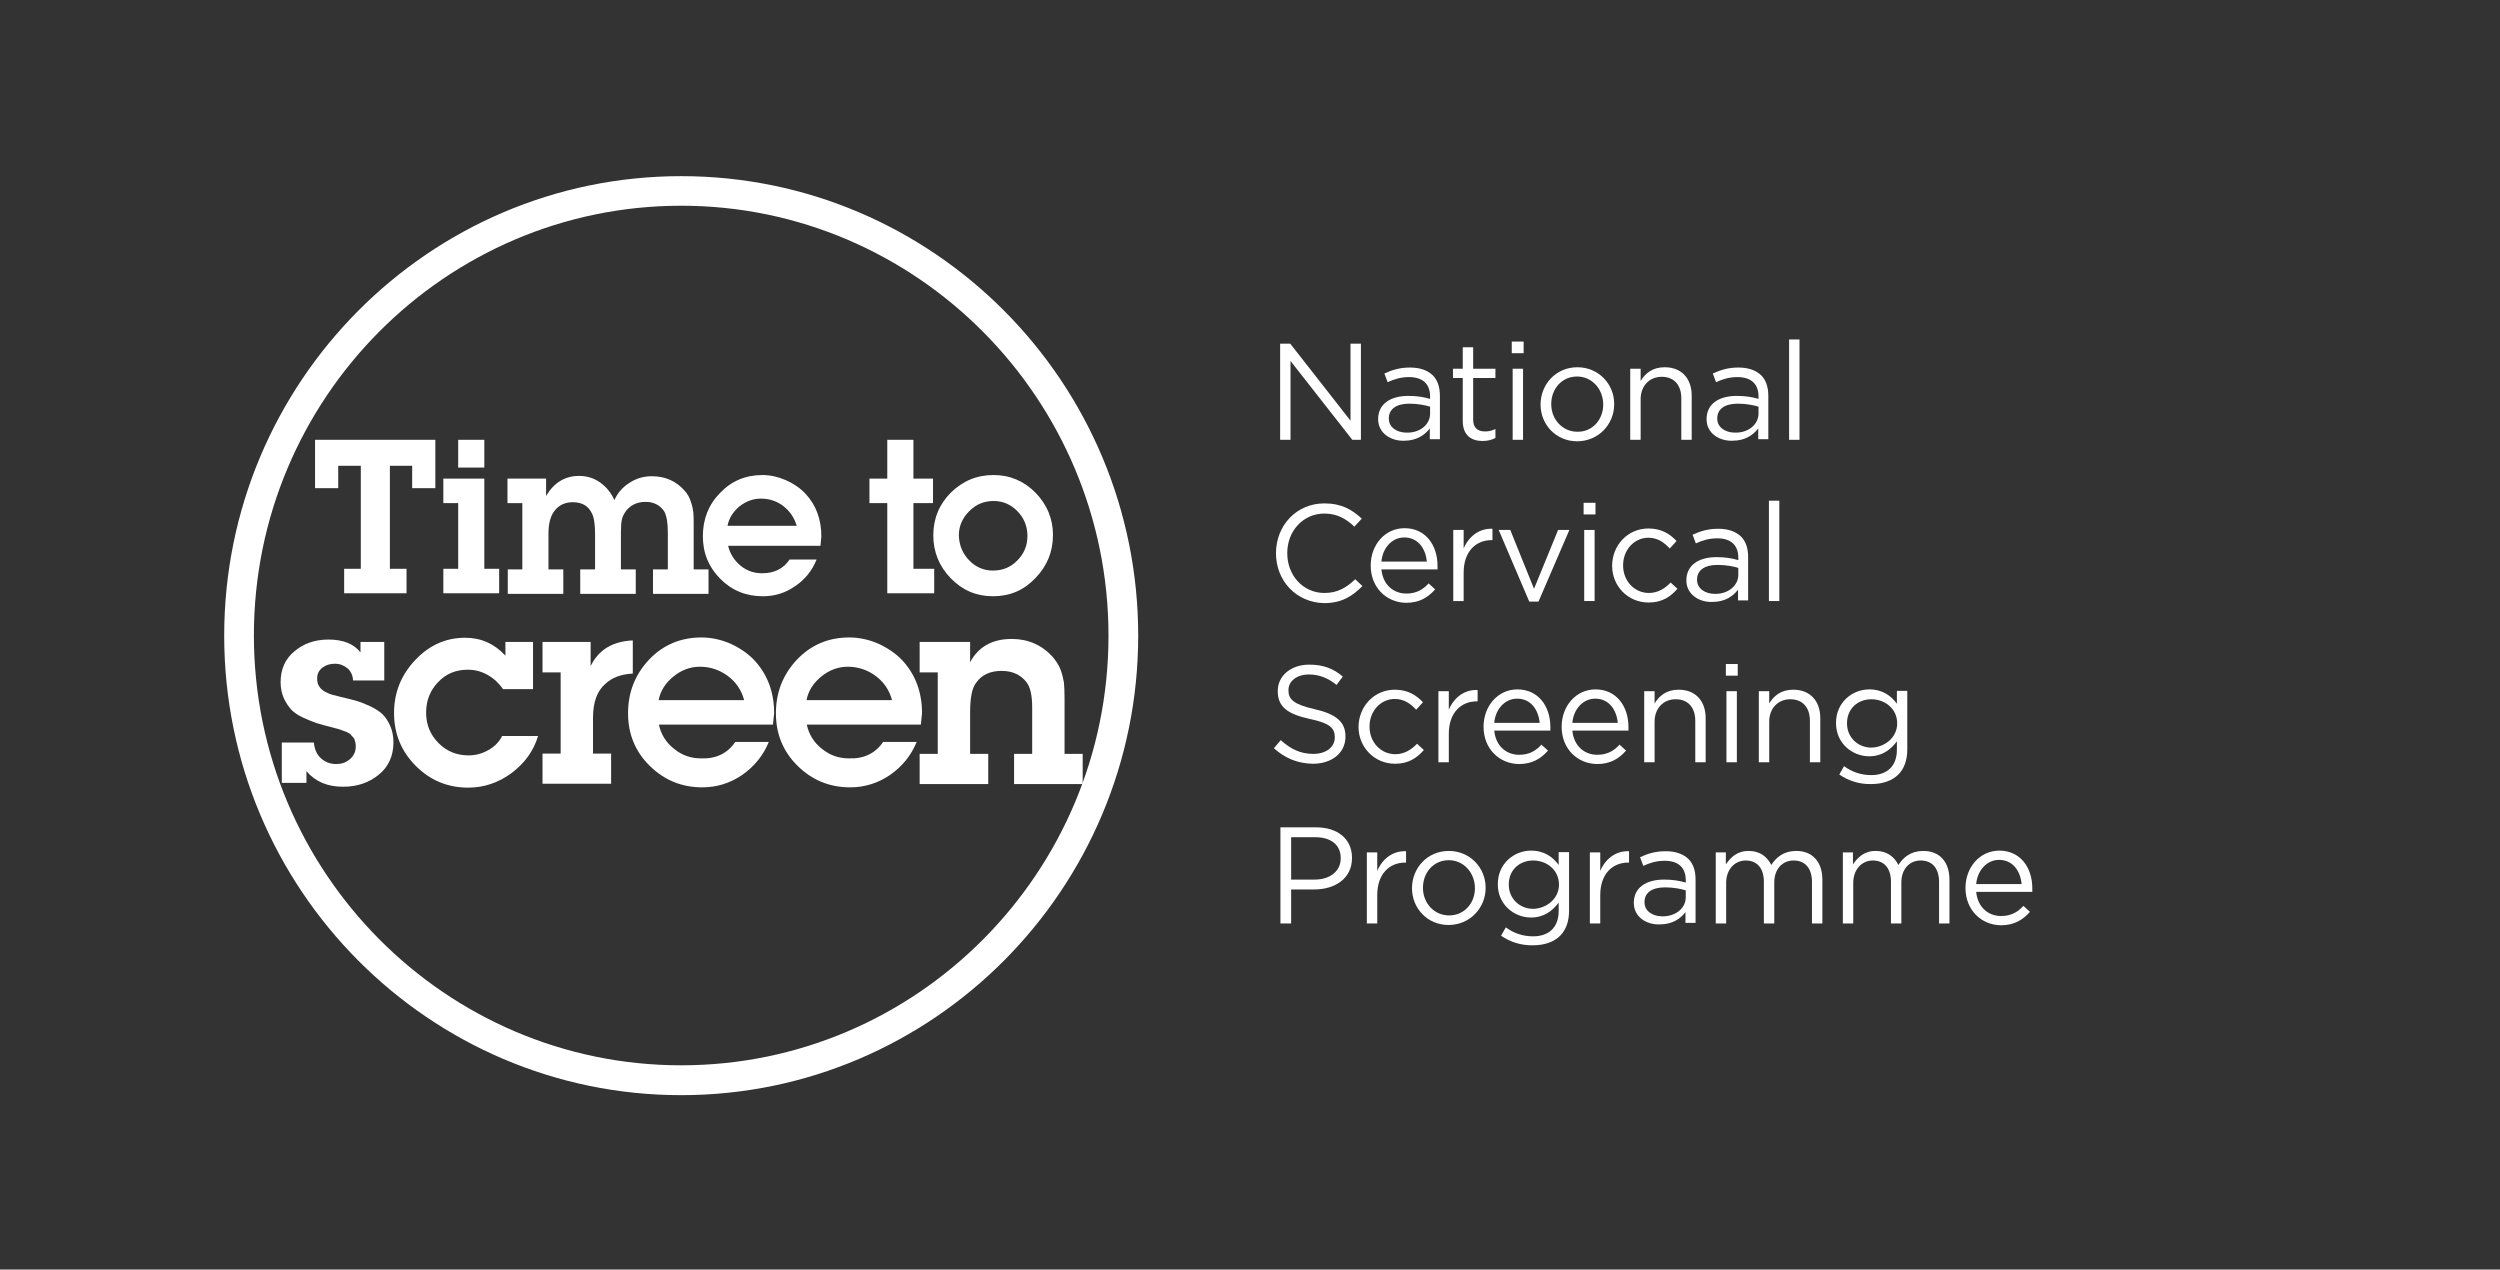<svg width="128" height="65" viewBox="0 0 128 65" fill="none" xmlns="http://www.w3.org/2000/svg">
<rect x="0" y="0" width="128" height="65" fill="#333333" stroke="none"/>
<g id="TTS_Badge+NCSP_white 1">
<g id="Group">
<path id="Vector" d="M34.877 56.072C21.969 56.072 11.479 45.525 11.479 32.546C11.479 19.567 21.969 9.019 34.877 9.019C47.785 9.019 58.276 19.567 58.276 32.546C58.276 45.525 47.77 56.072 34.877 56.072ZM34.877 10.533C22.806 10.533 12.999 20.408 12.999 32.531C12.999 44.653 22.806 54.544 34.877 54.544C46.949 54.544 56.755 44.668 56.755 32.546C56.755 20.423 46.934 10.533 34.877 10.533Z" fill="white"/>
</g>
<g id="Group_2">
<path id="Vector_2" d="M19.962 23.848V29.122H20.814V30.375H17.621V29.122H18.473V23.848H17.317V24.994H16.131V22.518H22.289V24.994H21.103V23.848H19.962Z" fill="white"/>
<path id="Vector_3" d="M24.797 24.505V29.122H25.557V30.375H22.699V29.122H23.459V25.759H22.699V24.505H24.797ZM24.797 22.518V23.939H23.459V22.518H24.797Z" fill="white"/>
<path id="Vector_4" d="M26.743 29.122V25.759H25.983V24.505H27.96V25.392C28.37 24.704 28.933 24.367 29.647 24.367C30.043 24.367 30.407 24.474 30.727 24.704C31.046 24.933 31.289 25.223 31.456 25.606C31.624 25.239 31.867 24.948 32.232 24.719C32.581 24.49 32.962 24.383 33.372 24.383C34.056 24.383 34.619 24.627 35.06 25.132C35.212 25.3 35.318 25.499 35.379 25.713C35.455 25.927 35.485 26.11 35.501 26.263C35.516 26.416 35.516 26.63 35.516 26.936V29.152H36.276V30.406H33.433V29.152H34.193V27.257C34.193 26.767 34.132 26.416 34.011 26.186C33.798 25.866 33.478 25.697 33.053 25.697C32.627 25.697 32.308 25.85 32.065 26.141C31.943 26.309 31.867 26.462 31.837 26.615C31.806 26.767 31.791 26.981 31.791 27.257V29.152H32.551V30.406H29.708V29.152H30.468V27.348C30.468 26.813 30.407 26.446 30.286 26.248C30.103 25.881 29.769 25.713 29.328 25.713C28.948 25.713 28.628 25.85 28.401 26.141C28.188 26.401 28.081 26.798 28.081 27.333V29.152H28.841V30.406H25.998V29.152H26.743V29.122Z" fill="white"/>
<path id="Vector_5" d="M40.427 28.648H41.81C41.582 29.213 41.217 29.672 40.715 30.008C40.214 30.36 39.666 30.528 39.058 30.528C38.207 30.528 37.477 30.238 36.884 29.641C36.291 29.045 35.987 28.327 35.987 27.455C35.987 26.584 36.276 25.835 36.869 25.239C37.447 24.627 38.176 24.322 39.043 24.322C39.438 24.322 39.834 24.413 40.229 24.581C40.609 24.75 40.959 24.979 41.232 25.269C41.78 25.85 42.053 26.584 42.053 27.471L42.008 27.945H37.279C37.371 28.342 37.584 28.678 37.903 28.953C38.237 29.229 38.602 29.351 39.028 29.351C39.636 29.351 40.107 29.122 40.427 28.648ZM37.249 26.92H40.791C40.67 26.508 40.442 26.171 40.107 25.911C39.773 25.651 39.378 25.529 38.952 25.529C38.557 25.529 38.192 25.667 37.857 25.927C37.538 26.202 37.325 26.523 37.249 26.92Z" fill="white"/>
<path id="Vector_6" d="M46.767 25.759V29.122H47.831V30.375H45.429V25.759H44.516V24.505H45.429V22.518H46.767V24.505H47.77V25.759H46.767Z" fill="white"/>
<path id="Vector_7" d="M50.841 30.528C49.99 30.528 49.275 30.222 48.682 29.611C48.089 28.999 47.785 28.265 47.785 27.41C47.785 26.553 48.089 25.82 48.682 25.223C49.29 24.627 50.005 24.322 50.872 24.322C51.708 24.322 52.422 24.627 53.015 25.223C53.608 25.835 53.912 26.553 53.912 27.394C53.912 28.25 53.608 28.984 53.015 29.596C52.422 30.222 51.708 30.528 50.841 30.528ZM49.61 28.678C49.944 29.03 50.355 29.213 50.841 29.213C51.328 29.213 51.753 29.045 52.088 28.694C52.438 28.342 52.605 27.929 52.605 27.44C52.605 26.951 52.438 26.538 52.103 26.186C51.769 25.835 51.358 25.651 50.872 25.651C50.385 25.651 49.975 25.82 49.625 26.171C49.275 26.523 49.093 26.936 49.093 27.41C49.108 27.899 49.275 28.327 49.61 28.678Z" fill="white"/>
</g>
<g id="Group_3">
<path id="Vector_8" d="M14.383 38.019H16.07C16.101 38.34 16.207 38.615 16.42 38.813C16.633 39.012 16.891 39.119 17.226 39.119C17.484 39.119 17.712 39.043 17.91 38.875C18.108 38.706 18.214 38.492 18.214 38.233C18.214 38.156 18.214 38.095 18.199 38.034C18.184 37.973 18.168 37.911 18.153 37.866C18.138 37.82 18.108 37.774 18.062 37.728C18.016 37.682 17.986 37.652 17.956 37.606C17.925 37.575 17.88 37.545 17.819 37.514C17.758 37.483 17.697 37.453 17.682 37.453C17.651 37.438 17.606 37.422 17.515 37.392C17.423 37.361 17.378 37.346 17.347 37.331C17.332 37.331 17.271 37.315 17.165 37.285C17.058 37.254 17.013 37.239 16.998 37.239C16.678 37.163 16.42 37.086 16.222 37.025C16.04 36.964 15.797 36.872 15.538 36.75C15.264 36.627 15.067 36.49 14.915 36.337C14.778 36.184 14.641 35.985 14.535 35.756C14.428 35.511 14.367 35.236 14.367 34.931C14.367 34.258 14.611 33.723 15.082 33.341C15.553 32.943 16.131 32.745 16.815 32.745C17.56 32.745 18.108 32.959 18.457 33.402V32.867H19.674V34.839H18.077C18.062 34.579 17.971 34.38 17.803 34.227C17.621 34.075 17.408 33.983 17.15 33.983C16.907 33.983 16.694 34.044 16.511 34.181C16.329 34.319 16.238 34.503 16.238 34.732C16.238 34.9 16.268 35.038 16.344 35.145C16.405 35.252 16.511 35.343 16.648 35.42C16.785 35.496 16.907 35.542 17.013 35.573C17.119 35.603 17.256 35.634 17.439 35.68C17.758 35.756 18.016 35.817 18.229 35.878C18.442 35.94 18.67 36.031 18.944 36.154C19.202 36.276 19.415 36.413 19.582 36.566C19.734 36.719 19.871 36.918 19.978 37.163C20.084 37.407 20.145 37.682 20.145 38.003C20.145 38.706 19.886 39.272 19.385 39.669C18.883 40.082 18.275 40.281 17.56 40.281C16.77 40.281 16.146 40.021 15.69 39.486V40.082H14.428V38.019H14.383Z" fill="white"/>
<path id="Vector_9" d="M25.709 37.682H27.549C27.321 38.447 26.865 39.073 26.196 39.578C25.512 40.082 24.767 40.327 23.976 40.327C22.927 40.327 22.03 39.96 21.285 39.211C20.54 38.462 20.175 37.56 20.175 36.505C20.175 35.481 20.525 34.579 21.24 33.815C21.954 33.05 22.805 32.653 23.809 32.653C24.63 32.653 25.314 32.959 25.877 33.57V32.867H27.291V35.282H25.755C25.557 34.992 25.299 34.747 24.98 34.564C24.66 34.38 24.326 34.289 23.946 34.289C23.338 34.289 22.821 34.503 22.425 34.931C22.015 35.359 21.817 35.878 21.817 36.49C21.817 37.101 22.03 37.621 22.456 38.049C22.882 38.477 23.398 38.676 23.991 38.676C24.356 38.676 24.691 38.584 25.01 38.401C25.314 38.233 25.557 37.988 25.709 37.682Z" fill="white"/>
<path id="Vector_10" d="M30.24 32.867V34.105C30.651 33.264 31.365 32.836 32.399 32.79V34.487C31.806 34.518 31.335 34.686 30.985 35.022C30.575 35.374 30.362 35.955 30.362 36.75V38.584H31.289V40.128H27.777V38.584H28.705V34.426H27.777V32.867H30.24Z" fill="white"/>
<path id="Vector_11" d="M37.644 37.988H39.362C39.074 38.691 38.617 39.242 38.009 39.67C37.386 40.098 36.702 40.312 35.957 40.312C34.908 40.312 34.011 39.945 33.266 39.211C32.521 38.477 32.156 37.575 32.156 36.52C32.156 35.435 32.521 34.533 33.235 33.769C33.95 33.02 34.847 32.638 35.911 32.638C36.413 32.638 36.899 32.745 37.371 32.943C37.842 33.157 38.268 33.432 38.617 33.799C39.286 34.518 39.636 35.42 39.636 36.52L39.575 37.101H33.737C33.843 37.606 34.102 38.019 34.512 38.34C34.923 38.676 35.379 38.829 35.896 38.829C36.671 38.859 37.249 38.569 37.644 37.988ZM33.722 35.848H38.1C37.964 35.328 37.675 34.915 37.264 34.61C36.854 34.304 36.367 34.136 35.835 34.136C35.349 34.136 34.892 34.304 34.497 34.625C34.072 34.961 33.813 35.374 33.722 35.848Z" fill="white"/>
<path id="Vector_12" d="M45.216 37.988H46.934C46.645 38.691 46.189 39.242 45.581 39.67C44.957 40.098 44.273 40.312 43.528 40.312C42.479 40.312 41.582 39.945 40.837 39.211C40.092 38.477 39.727 37.575 39.727 36.52C39.727 35.435 40.092 34.533 40.807 33.769C41.521 33.02 42.418 32.638 43.483 32.638C43.984 32.638 44.471 32.745 44.942 32.943C45.413 33.157 45.839 33.432 46.189 33.799C46.858 34.518 47.208 35.42 47.208 36.52L47.147 37.101H41.309C41.415 37.606 41.673 38.019 42.084 38.34C42.494 38.676 42.95 38.829 43.467 38.829C44.228 38.859 44.821 38.569 45.216 37.988ZM41.293 35.848H45.672C45.535 35.328 45.246 34.915 44.836 34.61C44.425 34.304 43.939 34.136 43.407 34.136C42.92 34.136 42.464 34.304 42.069 34.625C41.643 34.961 41.385 35.374 41.293 35.848Z" fill="white"/>
<path id="Vector_13" d="M48.013 38.584V34.426H47.086V32.867H49.67V33.906C50.096 33.111 50.811 32.714 51.799 32.714C52.635 32.714 53.335 33.02 53.882 33.616C54.064 33.83 54.216 34.059 54.308 34.304C54.399 34.548 54.444 34.778 54.475 34.961C54.49 35.145 54.505 35.404 54.505 35.756V38.599H55.433V40.144H51.921V38.599H52.848V36.23C52.848 35.618 52.757 35.191 52.559 34.931C52.255 34.548 51.845 34.35 51.282 34.35C50.704 34.35 50.264 34.548 49.975 34.961C49.762 35.236 49.67 35.741 49.67 36.49V38.599H50.598V40.144H47.086V38.599H48.013V38.584Z" fill="white"/>
</g>
<g id="Group_4">
<path id="Vector_14" d="M65.543 17.595H66.06L69.146 21.539V17.595H69.679V22.518H69.238L66.075 18.482V22.518H65.543V17.595Z" fill="white"/>
<path id="Vector_15" d="M70.56 21.463C70.56 20.683 71.184 20.27 72.111 20.27C72.567 20.27 72.902 20.332 73.221 20.423V20.301C73.221 19.644 72.826 19.307 72.141 19.307C71.716 19.307 71.381 19.414 71.047 19.567L70.88 19.124C71.275 18.941 71.67 18.818 72.187 18.818C72.704 18.818 73.084 18.956 73.358 19.216C73.601 19.46 73.723 19.812 73.723 20.27V22.487H73.206V21.937C72.947 22.273 72.537 22.564 71.898 22.564C71.245 22.594 70.56 22.197 70.56 21.463ZM73.221 21.172V20.821C72.963 20.744 72.598 20.668 72.157 20.668C71.473 20.668 71.108 20.958 71.108 21.417V21.432C71.108 21.891 71.533 22.151 72.02 22.151C72.689 22.166 73.221 21.753 73.221 21.172Z" fill="white"/>
<path id="Vector_16" d="M74.893 21.555V19.353H74.392V18.879H74.893V17.779H75.426V18.879H76.566V19.353H75.426V21.478C75.426 21.921 75.669 22.09 76.034 22.09C76.216 22.09 76.368 22.059 76.566 21.967V22.426C76.383 22.518 76.171 22.579 75.912 22.579C75.334 22.579 74.893 22.288 74.893 21.555Z" fill="white"/>
<path id="Vector_17" d="M77.402 17.488H78.01V18.084H77.402V17.488ZM77.448 18.879H77.98V22.518H77.448V18.879Z" fill="white"/>
<path id="Vector_18" d="M78.877 20.714C78.877 19.674 79.667 18.803 80.762 18.803C81.842 18.803 82.647 19.659 82.647 20.683V20.698C82.647 21.723 81.842 22.594 80.747 22.594C79.667 22.594 78.877 21.738 78.877 20.714ZM82.085 20.714C82.085 19.919 81.507 19.277 80.747 19.277C79.956 19.277 79.424 19.919 79.424 20.683V20.698C79.424 21.478 80.002 22.105 80.762 22.105C81.537 22.12 82.085 21.478 82.085 20.714Z" fill="white"/>
<path id="Vector_19" d="M83.468 18.879H84.001V19.506C84.244 19.109 84.609 18.803 85.232 18.803C86.114 18.803 86.615 19.399 86.615 20.255V22.518H86.083V20.393C86.083 19.72 85.719 19.292 85.08 19.292C84.457 19.292 84.001 19.751 84.001 20.439V22.518H83.468V18.879Z" fill="white"/>
<path id="Vector_20" d="M87.376 21.463C87.376 20.683 87.999 20.27 88.927 20.27C89.383 20.27 89.717 20.332 90.036 20.423V20.301C90.036 19.644 89.641 19.307 88.957 19.307C88.531 19.307 88.197 19.414 87.862 19.567L87.695 19.124C88.09 18.941 88.486 18.818 89.002 18.818C89.519 18.818 89.9 18.956 90.173 19.216C90.416 19.46 90.538 19.812 90.538 20.27V22.487H90.021V21.937C89.763 22.273 89.352 22.564 88.714 22.564C88.045 22.594 87.376 22.197 87.376 21.463ZM90.036 21.172V20.821C89.778 20.744 89.413 20.668 88.972 20.668C88.288 20.668 87.923 20.958 87.923 21.417V21.432C87.923 21.891 88.349 22.151 88.835 22.151C89.489 22.166 90.036 21.753 90.036 21.172Z" fill="white"/>
<path id="Vector_21" d="M91.602 17.381H92.134V22.518H91.602V17.381Z" fill="white"/>
<path id="Vector_22" d="M65.33 28.327C65.33 26.92 66.364 25.774 67.808 25.774C68.69 25.774 69.222 26.095 69.724 26.553L69.344 26.966C68.934 26.569 68.462 26.294 67.808 26.294C66.729 26.294 65.908 27.18 65.908 28.311V28.327C65.908 29.473 66.729 30.36 67.808 30.36C68.478 30.36 68.918 30.1 69.39 29.657L69.755 30.008C69.238 30.528 68.69 30.88 67.793 30.88C66.364 30.849 65.33 29.733 65.33 28.327Z" fill="white"/>
<path id="Vector_23" d="M70.18 28.953C70.18 27.899 70.91 27.043 71.913 27.043C72.978 27.043 73.601 27.899 73.601 28.969C73.601 29.045 73.601 29.076 73.601 29.152H70.728C70.804 29.947 71.351 30.39 72.005 30.39C72.507 30.39 72.856 30.192 73.145 29.871L73.48 30.176C73.115 30.589 72.674 30.864 71.99 30.864C70.986 30.849 70.18 30.085 70.18 28.953ZM73.054 28.755C72.993 28.097 72.613 27.517 71.898 27.517C71.275 27.517 70.788 28.052 70.728 28.755H73.054Z" fill="white"/>
<path id="Vector_24" d="M74.407 27.134H74.939V28.082C75.198 27.471 75.73 27.043 76.414 27.073V27.654H76.368C75.578 27.654 74.939 28.22 74.939 29.32V30.773H74.407V27.134Z" fill="white"/>
<path id="Vector_25" d="M76.733 27.134H77.326L78.542 30.146L79.774 27.134H80.352L78.77 30.803H78.299L76.733 27.134Z" fill="white"/>
<path id="Vector_26" d="M81.081 25.743H81.689V26.339H81.081V25.743ZM81.112 27.134H81.644V30.773H81.112V27.134Z" fill="white"/>
<path id="Vector_27" d="M82.541 28.969C82.541 27.929 83.332 27.058 84.396 27.058C85.08 27.058 85.506 27.348 85.84 27.7L85.49 28.082C85.201 27.776 84.882 27.532 84.396 27.532C83.666 27.532 83.103 28.159 83.103 28.938V28.953C83.103 29.748 83.681 30.36 84.426 30.36C84.882 30.36 85.247 30.131 85.536 29.825L85.886 30.146C85.521 30.559 85.095 30.849 84.411 30.849C83.332 30.849 82.541 29.993 82.541 28.969Z" fill="white"/>
<path id="Vector_28" d="M86.342 29.718C86.342 28.938 86.965 28.525 87.893 28.525C88.349 28.525 88.683 28.587 89.002 28.678V28.556C89.002 27.899 88.607 27.562 87.923 27.562C87.497 27.562 87.163 27.669 86.828 27.822L86.661 27.379C87.056 27.195 87.452 27.073 87.969 27.073C88.486 27.073 88.866 27.211 89.139 27.471C89.383 27.715 89.504 28.067 89.504 28.525V30.742H88.987V30.192C88.729 30.528 88.318 30.818 87.68 30.818C87.026 30.849 86.342 30.451 86.342 29.718ZM89.002 29.427V29.076C88.744 28.999 88.379 28.923 87.938 28.923C87.254 28.923 86.889 29.213 86.889 29.672V29.687C86.889 30.146 87.315 30.406 87.801 30.406C88.455 30.421 89.002 30.008 89.002 29.427Z" fill="white"/>
<path id="Vector_29" d="M90.569 25.636H91.101V30.773H90.569V25.636Z" fill="white"/>
<path id="Vector_30" d="M65.224 38.309L65.574 37.896C66.091 38.355 66.577 38.599 67.246 38.599C67.9 38.599 68.341 38.248 68.341 37.759V37.743C68.341 37.285 68.097 37.025 67.064 36.811C65.939 36.566 65.421 36.199 65.421 35.389V35.374C65.421 34.594 66.106 34.029 67.033 34.029C67.748 34.029 68.265 34.227 68.751 34.64L68.432 35.068C67.976 34.701 67.52 34.533 67.018 34.533C66.379 34.533 65.969 34.885 65.969 35.328V35.343C65.969 35.802 66.227 36.062 67.292 36.306C68.386 36.551 68.888 36.949 68.888 37.697V37.713C68.888 38.554 68.189 39.104 67.216 39.104C66.44 39.089 65.802 38.829 65.224 38.309Z" fill="white"/>
<path id="Vector_31" d="M69.557 37.224C69.557 36.184 70.347 35.313 71.412 35.313C72.096 35.313 72.522 35.603 72.856 35.955L72.507 36.337C72.218 36.031 71.898 35.787 71.412 35.787C70.682 35.787 70.12 36.413 70.12 37.193V37.208C70.12 38.003 70.697 38.615 71.442 38.615C71.898 38.615 72.263 38.385 72.552 38.08L72.902 38.401C72.537 38.813 72.111 39.104 71.427 39.104C70.363 39.104 69.557 38.248 69.557 37.224Z" fill="white"/>
<path id="Vector_32" d="M73.647 35.389H74.179V36.337C74.437 35.725 74.969 35.297 75.654 35.328V35.909H75.608C74.817 35.909 74.179 36.475 74.179 37.575V39.028H73.647V35.389Z" fill="white"/>
<path id="Vector_33" d="M75.958 37.208C75.958 36.154 76.688 35.297 77.691 35.297C78.755 35.297 79.379 36.154 79.379 37.224C79.379 37.3 79.379 37.331 79.379 37.407H76.505C76.581 38.202 77.128 38.645 77.782 38.645C78.284 38.645 78.633 38.447 78.922 38.126L79.257 38.431C78.892 38.844 78.451 39.119 77.767 39.119C76.763 39.104 75.958 38.34 75.958 37.208ZM78.831 37.01C78.77 36.352 78.39 35.771 77.676 35.771C77.052 35.771 76.566 36.306 76.505 37.01H78.831Z" fill="white"/>
<path id="Vector_34" d="M79.956 37.208C79.956 36.154 80.686 35.297 81.689 35.297C82.754 35.297 83.377 36.154 83.377 37.224C83.377 37.3 83.377 37.331 83.377 37.407H80.504C80.58 38.202 81.127 38.645 81.781 38.645C82.282 38.645 82.632 38.447 82.921 38.126L83.255 38.431C82.891 38.844 82.45 39.119 81.766 39.119C80.762 39.104 79.956 38.34 79.956 37.208ZM82.83 37.01C82.769 36.352 82.389 35.771 81.674 35.771C81.051 35.771 80.564 36.306 80.504 37.01H82.83Z" fill="white"/>
<path id="Vector_35" d="M84.183 35.389H84.715V36.016C84.958 35.618 85.323 35.313 85.947 35.313C86.828 35.313 87.33 35.909 87.33 36.765V39.028H86.798V36.903C86.798 36.23 86.433 35.802 85.794 35.802C85.171 35.802 84.715 36.261 84.715 36.949V39.028H84.183V35.389Z" fill="white"/>
<path id="Vector_36" d="M88.364 33.998H88.972V34.594H88.364V33.998ZM88.394 35.389H88.927V39.028H88.394V35.389Z" fill="white"/>
<path id="Vector_37" d="M90.052 35.389H90.584V36.016C90.827 35.618 91.192 35.313 91.815 35.313C92.697 35.313 93.199 35.909 93.199 36.765V39.028H92.667V36.903C92.667 36.23 92.302 35.802 91.663 35.802C91.04 35.802 90.584 36.261 90.584 36.949V39.028H90.052V35.389Z" fill="white"/>
<path id="Vector_38" d="M94.172 39.654L94.415 39.226C94.826 39.532 95.297 39.685 95.814 39.685C96.604 39.685 97.121 39.242 97.121 38.385V37.957C96.802 38.385 96.361 38.722 95.707 38.722C94.841 38.722 94.004 38.064 94.004 37.025V37.01C94.004 35.955 94.841 35.297 95.707 35.297C96.391 35.297 96.832 35.634 97.121 36.031V35.374H97.653V38.37C97.653 38.936 97.486 39.364 97.197 39.654C96.878 39.975 96.391 40.143 95.814 40.143C95.221 40.159 94.658 39.991 94.172 39.654ZM97.136 37.04C97.136 36.276 96.498 35.802 95.814 35.802C95.13 35.802 94.567 36.276 94.567 37.025V37.04C94.567 37.774 95.145 38.278 95.814 38.278C96.498 38.263 97.136 37.759 97.136 37.04Z" fill="white"/>
<path id="Vector_39" d="M65.543 42.36H67.383C68.493 42.36 69.222 42.956 69.222 43.919V43.935C69.222 44.989 68.341 45.54 67.292 45.54H66.106V47.282H65.558V42.36H65.543ZM67.307 45.035C68.113 45.035 68.645 44.592 68.645 43.95V43.935C68.645 43.231 68.113 42.864 67.337 42.864H66.106V45.035H67.307Z" fill="white"/>
<path id="Vector_40" d="M69.983 43.644H70.515V44.592C70.773 43.98 71.305 43.552 71.99 43.583V44.164H71.944C71.153 44.164 70.515 44.73 70.515 45.83V47.282H69.983V43.644Z" fill="white"/>
<path id="Vector_41" d="M72.294 45.479C72.294 44.439 73.084 43.568 74.179 43.568C75.258 43.568 76.064 44.424 76.064 45.448V45.463C76.064 46.487 75.258 47.359 74.164 47.359C73.084 47.359 72.294 46.503 72.294 45.479ZM75.517 45.479C75.517 44.684 74.939 44.042 74.179 44.042C73.388 44.042 72.856 44.684 72.856 45.448V45.463C72.856 46.243 73.434 46.87 74.194 46.87C74.969 46.87 75.517 46.243 75.517 45.479Z" fill="white"/>
<path id="Vector_42" d="M76.855 47.909L77.098 47.481C77.508 47.787 77.98 47.94 78.497 47.94C79.287 47.94 79.804 47.496 79.804 46.64V46.212C79.485 46.64 79.044 46.977 78.39 46.977C77.524 46.977 76.688 46.319 76.688 45.28V45.265C76.688 44.21 77.524 43.552 78.39 43.552C79.075 43.552 79.515 43.889 79.804 44.286V43.629H80.336V46.625C80.336 47.191 80.169 47.619 79.88 47.909C79.561 48.23 79.075 48.398 78.497 48.398C77.904 48.414 77.341 48.245 76.855 47.909ZM79.82 45.295C79.82 44.531 79.181 44.057 78.497 44.057C77.813 44.057 77.25 44.531 77.25 45.28V45.295C77.25 46.029 77.828 46.533 78.497 46.533C79.181 46.518 79.82 46.014 79.82 45.295Z" fill="white"/>
<path id="Vector_43" d="M81.401 43.644H81.933V44.592C82.191 43.98 82.723 43.552 83.407 43.583V44.164H83.362C82.571 44.164 81.933 44.73 81.933 45.83V47.282H81.401V43.644Z" fill="white"/>
<path id="Vector_44" d="M83.651 46.228C83.651 45.448 84.274 45.035 85.201 45.035C85.658 45.035 85.992 45.096 86.311 45.188V45.066C86.311 44.408 85.916 44.072 85.232 44.072C84.806 44.072 84.472 44.179 84.137 44.332L83.97 43.889C84.365 43.705 84.761 43.583 85.278 43.583C85.794 43.583 86.175 43.721 86.448 43.98C86.692 44.225 86.813 44.577 86.813 45.035V47.252H86.296V46.702C86.038 47.038 85.627 47.328 84.989 47.328C84.32 47.359 83.651 46.961 83.651 46.228ZM86.311 45.937V45.586C86.053 45.509 85.688 45.433 85.247 45.433C84.563 45.433 84.198 45.723 84.198 46.182V46.197C84.198 46.656 84.624 46.916 85.11 46.916C85.764 46.931 86.311 46.518 86.311 45.937Z" fill="white"/>
<path id="Vector_45" d="M87.832 43.644H88.364V44.256C88.607 43.904 88.927 43.568 89.535 43.568C90.127 43.568 90.492 43.889 90.69 44.286C90.948 43.889 91.329 43.568 91.967 43.568C92.803 43.568 93.305 44.133 93.305 45.035V47.282H92.773V45.158C92.773 44.454 92.423 44.057 91.83 44.057C91.283 44.057 90.842 44.47 90.842 45.188V47.282H90.31V45.142C90.31 44.454 89.96 44.057 89.383 44.057C88.805 44.057 88.379 44.531 88.379 45.203V47.282H87.847V43.644H87.832Z" fill="white"/>
<path id="Vector_46" d="M94.339 43.644H94.871V44.256C95.114 43.904 95.434 43.568 96.042 43.568C96.635 43.568 97 43.889 97.197 44.286C97.456 43.889 97.836 43.568 98.474 43.568C99.311 43.568 99.812 44.133 99.812 45.035V47.282H99.28V45.158C99.28 44.454 98.93 44.057 98.338 44.057C97.79 44.057 97.349 44.47 97.349 45.188V47.282H96.817V45.142C96.817 44.454 96.468 44.057 95.89 44.057C95.312 44.057 94.886 44.531 94.886 45.203V47.282H94.354V43.644H94.339Z" fill="white"/>
<path id="Vector_47" d="M100.633 45.463C100.633 44.408 101.363 43.552 102.367 43.552C103.431 43.552 104.054 44.408 104.054 45.479C104.054 45.555 104.054 45.586 104.054 45.662H101.181C101.257 46.457 101.804 46.9 102.458 46.9C102.959 46.9 103.309 46.702 103.598 46.38L103.932 46.686C103.568 47.099 103.127 47.374 102.443 47.374C101.439 47.359 100.633 46.594 100.633 45.463ZM103.507 45.265C103.446 44.607 103.066 44.026 102.351 44.026C101.728 44.026 101.241 44.561 101.181 45.265H103.507Z" fill="white"/>
</g>
</g>
</svg>

